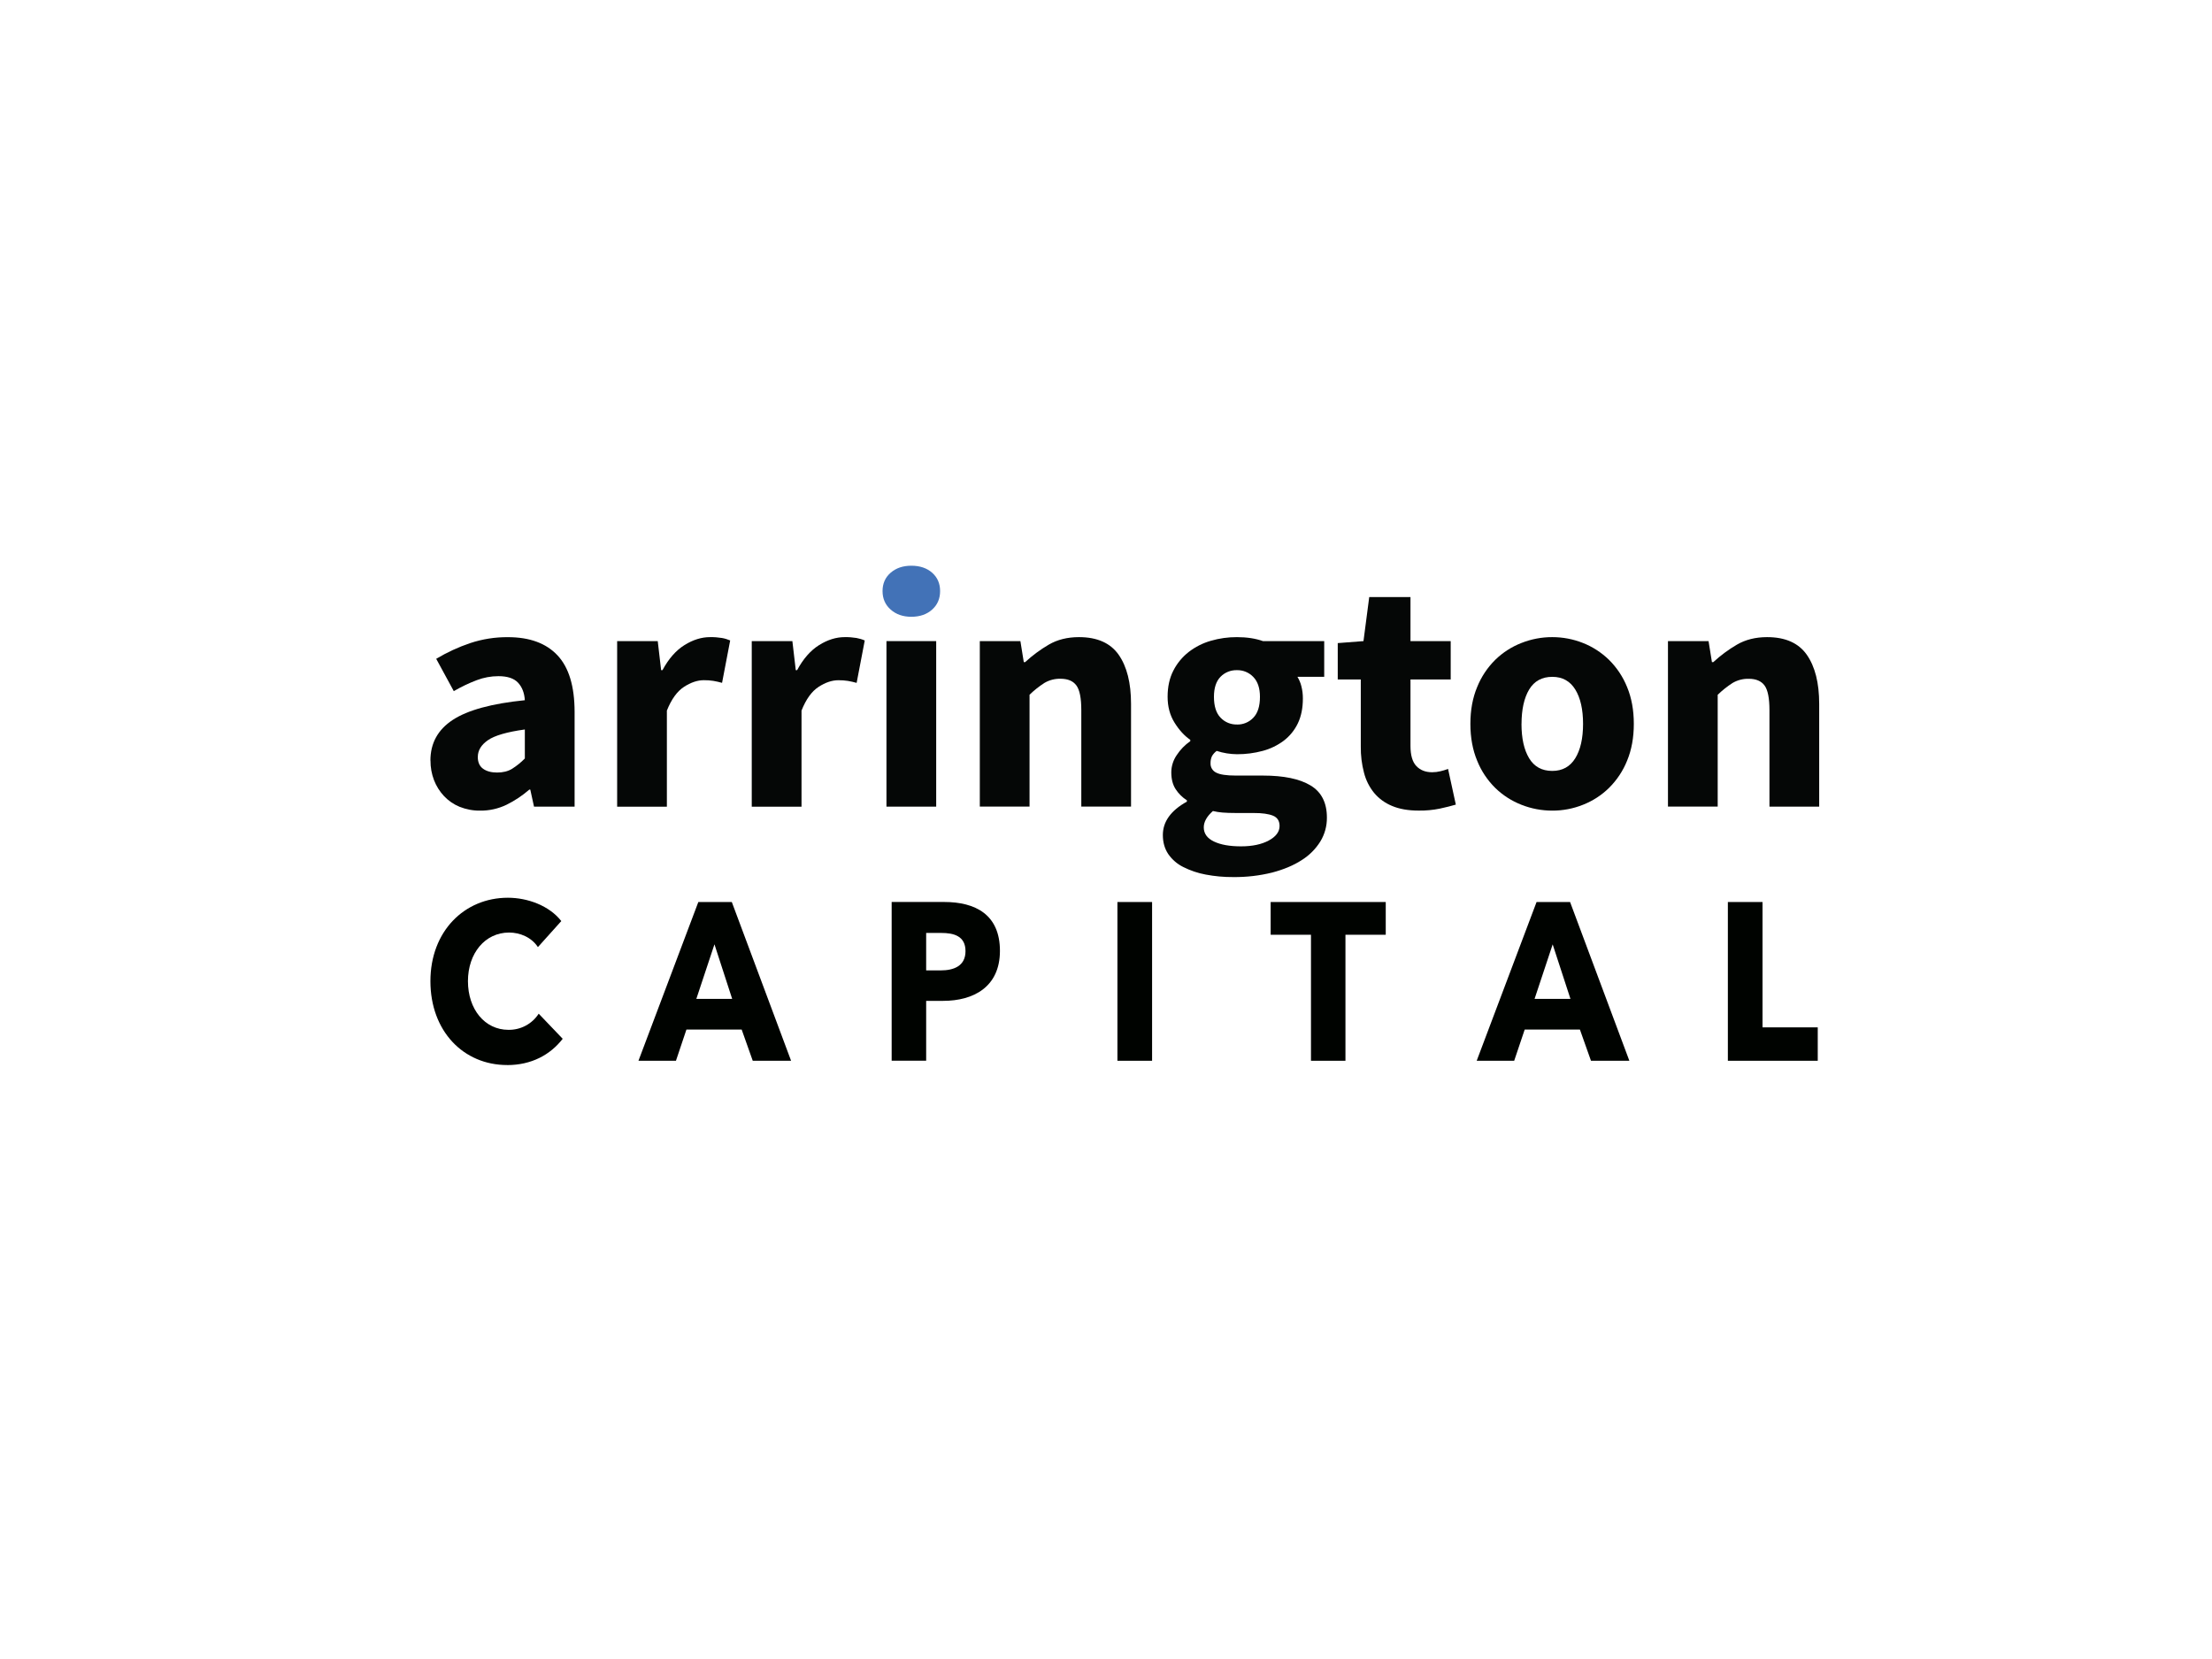 <?xml version="1.0" encoding="UTF-8"?><svg id="katman_1" xmlns="http://www.w3.org/2000/svg" viewBox="0 0 600 450"><defs><style>.cls-1{fill:#050706;}.cls-2{fill:#000300;}.cls-3{fill:#4272b7;}</style></defs><path class="cls-1" d="M116.75,206.3c0-4.71,2.02-8.38,6.06-11.03,4.04-2.65,10.55-4.43,19.55-5.34-.12-1.99-.74-3.57-1.84-4.75-1.1-1.18-2.87-1.77-5.32-1.77-2.01,0-4,.37-5.87,1.08-2.16,.82-4.25,1.82-6.24,2.98l-4.77-8.77c2.91-1.74,6-3.17,9.22-4.26,3.29-1.09,6.75-1.64,10.23-1.61,5.88,0,10.36,1.64,13.45,4.93,3.09,3.29,4.63,8.4,4.64,15.34v25.7h-11.01l-1.01-4.62h-.27c-1.87,1.63-3.96,3.02-6.2,4.12-2.21,1.06-4.65,1.61-7.11,1.58-1.92,.03-3.82-.33-5.6-1.04-1.6-.66-3.04-1.65-4.22-2.9-1.17-1.25-2.09-2.71-2.71-4.31-.65-1.7-.98-3.51-.96-5.33Zm12.85-1c0,1.45,.47,2.52,1.42,3.21,.95,.69,2.22,1.04,3.82,1.04,1.59,0,2.94-.33,4.04-1,1.27-.8,2.43-1.74,3.48-2.81v-7.87c-4.83,.67-8.17,1.63-10,2.9-1.83,1.27-2.75,2.77-2.75,4.52Z"/><path class="cls-1" d="M167.4,173.9h11.01l.92,7.87h.37c1.65-3.07,3.64-5.34,5.96-6.79,2.32-1.45,4.65-2.17,6.98-2.16,1.06-.02,2.12,.06,3.17,.23,.77,.13,1.53,.36,2.25,.67l-2.2,11.5c-.78-.22-1.58-.4-2.39-.54-.85-.13-1.71-.19-2.57-.18-1.71,0-3.5,.6-5.37,1.81-1.86,1.21-3.41,3.35-4.64,6.43v26.07h-13.49v-44.9Z"/><path class="cls-1" d="M203.92,173.9h11.01l.92,7.87h.37c1.65-3.07,3.64-5.34,5.96-6.79,2.32-1.45,4.65-2.17,6.97-2.16,1.06-.02,2.12,.06,3.16,.23,.77,.14,1.53,.36,2.25,.68l-2.2,11.5c-.78-.22-1.58-.4-2.39-.54-.85-.13-1.71-.19-2.57-.18-1.72,0-3.51,.6-5.37,1.81-1.86,1.21-3.4,3.35-4.62,6.42v26.07h-13.5v-44.9Z"/><path class="cls-1" d="M240.45,173.9h13.49v44.9h-13.49v-44.9Z"/><path class="cls-1" d="M265.77,173.9h11.01l.92,5.7h.37c1.96-1.81,4.11-3.4,6.42-4.75,2.32-1.35,5.05-2.03,8.17-2.03,4.95,0,8.55,1.6,10.78,4.79,2.23,3.19,3.35,7.63,3.35,13.3v27.88h-13.49v-26.16c0-3.26-.44-5.49-1.33-6.7s-2.31-1.81-4.27-1.82c-1.55-.04-3.08,.35-4.4,1.13-1.45,.93-2.81,2.01-4.04,3.21v30.33h-13.49v-44.9Z"/><path class="cls-1" d="M315.42,226.49c0-3.62,2.17-6.64,6.52-9.05v-.36c-1.21-.77-2.25-1.79-3.03-2.99-.8-1.21-1.2-2.74-1.2-4.62,.01-1.66,.53-3.28,1.48-4.66,.97-1.48,2.21-2.75,3.67-3.77v-.36c-1.59-1.09-3.01-2.64-4.27-4.66-1.26-2.02-1.88-4.36-1.88-7.02,0-2.72,.52-5.08,1.56-7.1,1-1.97,2.42-3.69,4.17-5.06,1.79-1.38,3.82-2.41,6-3.03,2.3-.67,4.68-1,7.07-.99,2.69,0,5.05,.36,7.07,1.08h16.61v9.69h-7.26c.48,.79,.84,1.64,1.06,2.53,.28,1.09,.42,2.22,.41,3.35,0,2.59-.45,4.84-1.36,6.73-.88,1.85-2.19,3.46-3.82,4.71-1.7,1.27-3.63,2.21-5.69,2.76-2.28,.62-4.64,.92-7.01,.91-1.87-.02-3.73-.32-5.5-.9-.53,.39-.97,.88-1.29,1.45-.27,.6-.39,1.25-.37,1.9-.05,1.07,.54,2.06,1.51,2.53,1.01,.54,2.8,.81,5.37,.81h7.34c5.63,0,9.93,.89,12.89,2.67,2.97,1.78,4.45,4.69,4.45,8.73,.02,2.29-.59,4.53-1.79,6.49-1.28,2.05-3.02,3.78-5.09,5.07-2.2,1.42-4.87,2.53-7.98,3.35-3.45,.85-7,1.26-10.55,1.22-2.51,.02-5.02-.21-7.48-.68-2.11-.39-4.15-1.08-6.06-2.04-1.65-.81-3.05-2.03-4.09-3.53-.97-1.45-1.46-3.17-1.46-5.16Zm11.1-2.08c0,1.69,.92,2.97,2.76,3.85s4.28,1.31,7.34,1.31c3.06,0,5.57-.53,7.52-1.58s2.94-2.37,2.94-3.94c0-1.38-.6-2.32-1.79-2.8-1.19-.48-2.92-.73-5.18-.72h-4.68c-1.59,0-2.88-.05-3.86-.13-.87-.07-1.72-.21-2.57-.41-1.65,1.45-2.48,2.93-2.48,4.43Zm9-27.88c1.69,.04,3.31-.64,4.45-1.86,1.19-1.23,1.79-3.12,1.79-5.65,0-2.35-.6-4.15-1.79-5.38-1.15-1.22-2.77-1.89-4.45-1.86-1.68-.04-3.3,.61-4.46,1.8-1.18,1.21-1.78,3.02-1.78,5.43,0,2.53,.6,4.42,1.79,5.65,1.14,1.22,2.76,1.9,4.44,1.86h.01Z"/><path class="cls-1" d="M369.1,184.31h-6.24v-9.87l6.98-.54,1.56-11.95h11.19v11.95h10.91v10.41h-10.91v18.01c0,2.53,.53,4.36,1.6,5.48,1.07,1.12,2.49,1.67,4.27,1.67,.76,0,1.51-.09,2.25-.27,.7-.16,1.39-.37,2.07-.64l2.11,9.69c-1.22,.36-2.66,.72-4.31,1.08-1.9,.39-3.84,.57-5.78,.54-2.82,0-5.22-.42-7.21-1.26-1.89-.77-3.56-1.98-4.86-3.53-1.31-1.61-2.24-3.48-2.75-5.48-.61-2.32-.9-4.71-.87-7.1v-18.18Z"/><path class="cls-1" d="M398.84,196.35c0-3.74,.61-7.07,1.84-10,1.11-2.76,2.78-5.27,4.91-7.38,2.03-1.98,4.45-3.54,7.11-4.57,2.66-1.05,5.49-1.59,8.35-1.58,2.85,0,5.67,.53,8.31,1.58,2.64,1.04,5.04,2.6,7.07,4.57,2.13,2.11,3.8,4.62,4.91,7.38,1.22,2.93,1.83,6.26,1.83,10s-.61,7.07-1.83,10c-1.11,2.76-2.78,5.27-4.91,7.38-2.02,1.98-4.42,3.53-7.07,4.57-2.64,1.05-5.46,1.59-8.31,1.58-2.86,0-5.69-.53-8.35-1.58-2.66-1.04-5.08-2.59-7.11-4.57-2.13-2.1-3.8-4.61-4.91-7.38-1.22-2.92-1.84-6.26-1.84-10Zm13.86,0c0,3.92,.69,7.03,2.07,9.32s3.47,3.44,6.28,3.44c2.75,0,4.83-1.15,6.24-3.44s2.11-5.4,2.11-9.32c0-3.92-.7-7.03-2.11-9.32-1.41-2.29-3.49-3.44-6.23-3.44-2.81,0-4.9,1.15-6.28,3.44-1.37,2.29-2.06,5.4-2.07,9.32h0Z"/><path class="cls-1" d="M452.43,173.9h11.01l.92,5.7h.37c1.96-1.81,4.11-3.4,6.42-4.75,2.32-1.35,5.05-2.03,8.17-2.03,4.95,0,8.55,1.6,10.78,4.8,2.23,3.2,3.35,7.63,3.35,13.3v27.88h-13.49v-26.16c0-3.26-.44-5.49-1.33-6.7s-2.31-1.81-4.26-1.82c-1.55-.04-3.08,.35-4.41,1.13-1.45,.93-2.8,2.01-4.04,3.21v30.33h-13.49v-44.9Z"/><path class="cls-3" d="M247.19,167.3c-2.26,0-4.13-.65-5.6-1.95s-2.2-2.97-2.2-5.02,.73-3.71,2.2-4.98c1.47-1.27,3.33-1.9,5.6-1.9,2.32,0,4.21,.63,5.65,1.9,1.44,1.27,2.16,2.93,2.16,4.98,0,2.05-.72,3.73-2.16,5.02s-3.32,1.95-5.65,1.95Z"/><path class="cls-2" d="M137.58,288.89c-11.92,0-20.83-9.24-20.83-22.75s9.19-22.63,21.01-22.63c5.42,0,11.27,2.19,14.49,6.33l-6.34,7.06c-1.75-2.67-4.87-3.95-7.82-3.95-6.51,0-11.16,5.6-11.16,13.19s4.54,13.2,10.99,13.2c3.32,.05,6.43-1.61,8.2-4.38l6.51,6.81c-3.4,4.39-8.54,7.13-15.05,7.13Z"/><path class="cls-2" d="M204.18,287.73l-3-8.46h-14.99l-2.84,8.46h-10.17l16.24-43.06h9.08l16.08,43.06h-10.39Zm-10.39-31.57l-4.91,14.78h9.72l-4.8-14.78Z"/><path class="cls-2" d="M255.86,271.49h-4.64v16.23h-9.36v-43.06h14.22c8.48,0,15.15,3.4,15.15,13.26s-7.27,13.56-15.37,13.56Zm-.55-18.43h-4.09v10.16h3.94c3.5,0,6.73-1.15,6.73-5.23,0-4.14-3.24-4.93-6.57-4.93Z"/><path class="cls-2" d="M303.1,287.73v-43.06h9.4v43.06h-9.4Z"/><path class="cls-2" d="M364.95,253.55v34.18h-9.35v-34.18h-10.94v-8.88h31.22v8.88h-10.94Z"/><path class="cls-2" d="M431.55,287.73l-3-8.46h-14.98l-2.85,8.46h-10.17l16.24-43.06h9.09l16.08,43.06h-10.4Zm-10.39-31.57l-4.91,14.78h9.73l-4.82-14.78Z"/><path class="cls-2" d="M468.68,287.73v-43.06h9.4v34h14.98v9.06h-24.39Z"/></svg>